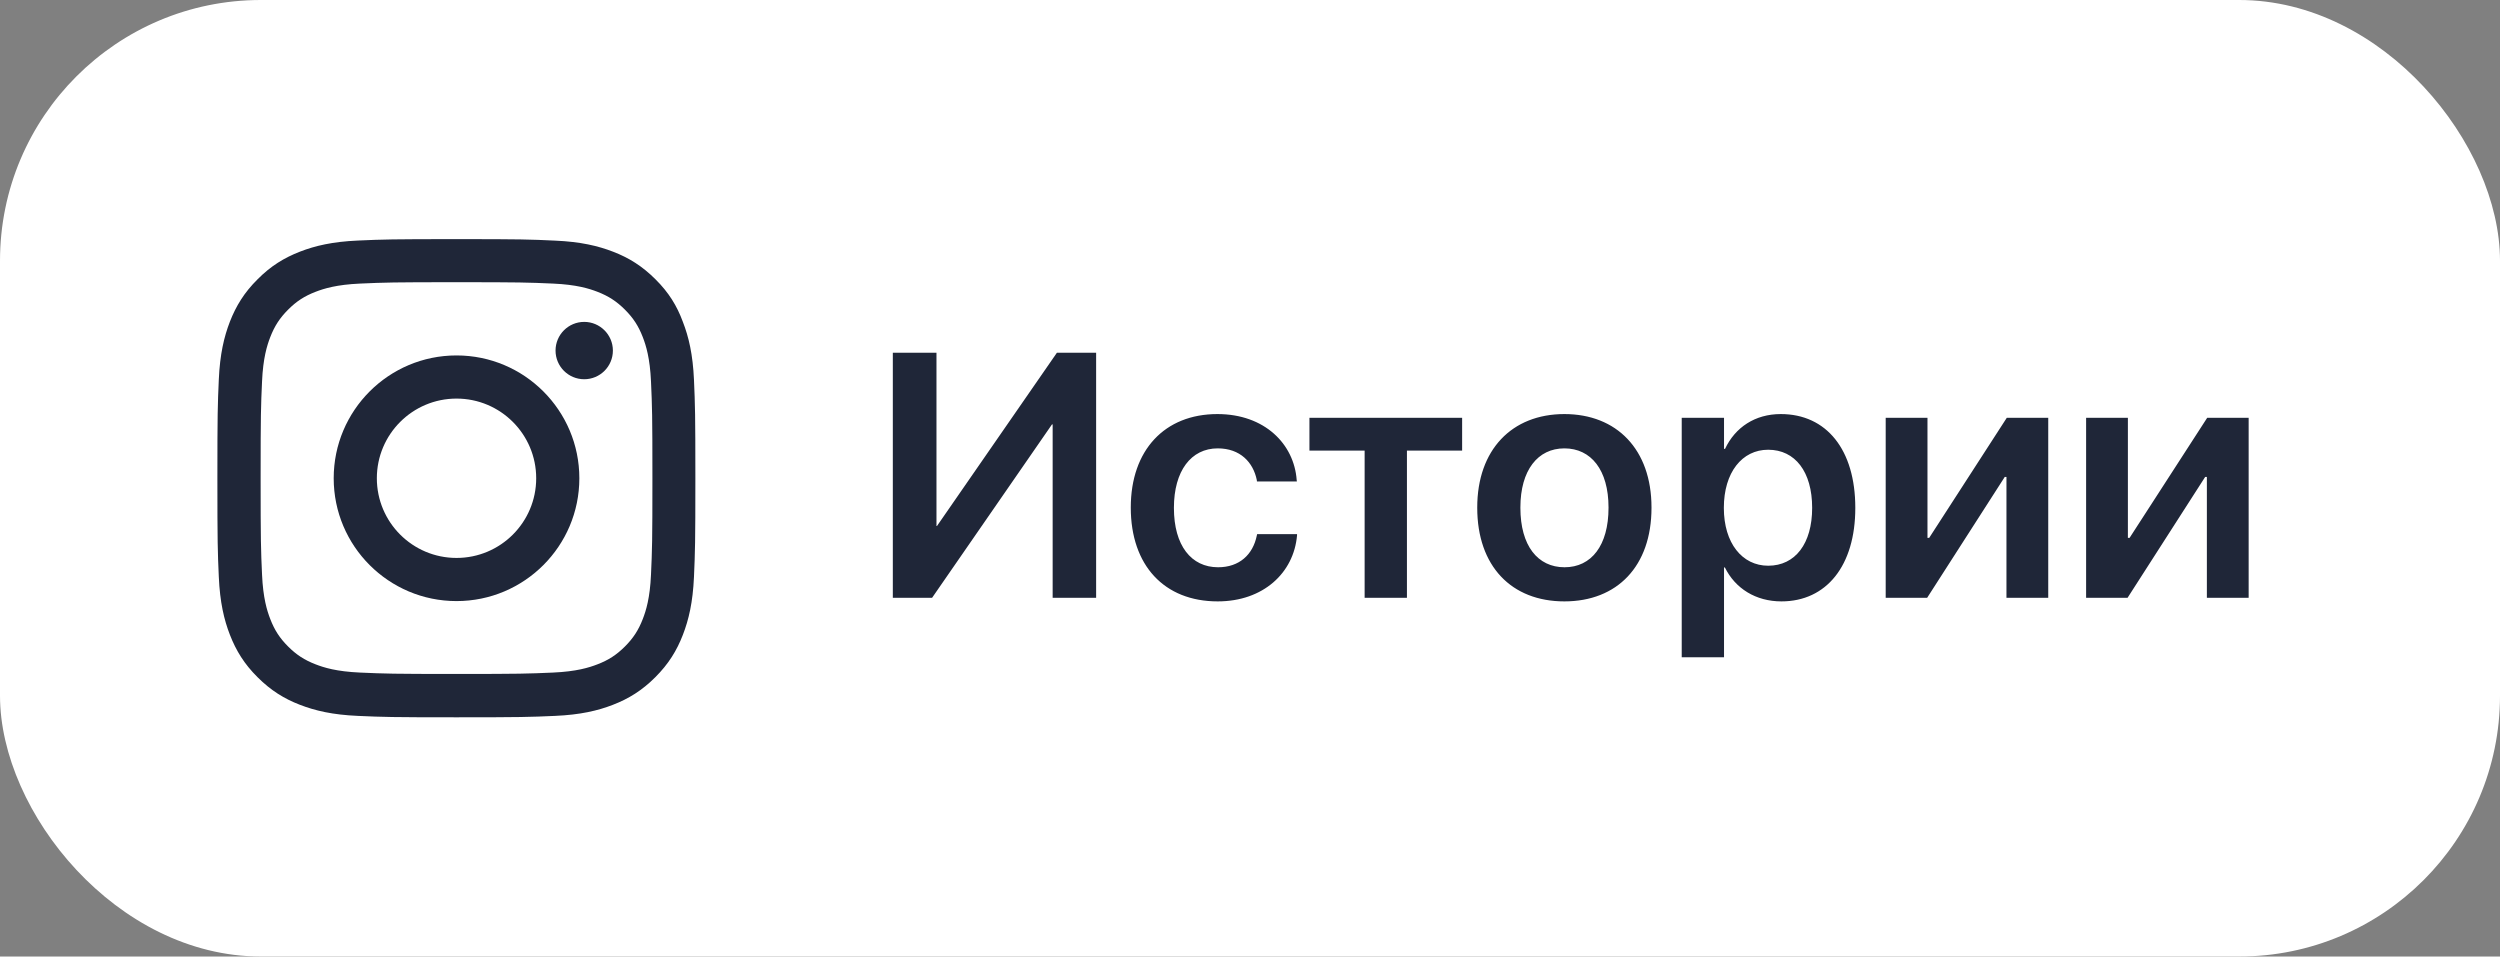 <svg width="115" height="44" viewBox="0 0 115 44" fill="none"
  xmlns="http://www.w3.org/2000/svg">
  <rect x="0" y="0" width="115" height="44" fill="#808080" stroke="none"/>
  <rect width="115" height="44" rx="12" fill="white"/>
  <defs>
    <clipPath id="clip0_578_1868">
      <rect width="22" height="22" fill="white" transform="translate(10 11)"/>
    </clipPath>
  </defs>
  <g clip-path="url(#clip0_578_1868)">
    <path d="M21 12.981C23.939 12.981 24.287 12.994 25.443 13.045C26.517 13.093 27.097 13.273 27.484 13.423C27.995 13.621 28.365 13.862 28.747 14.244C29.134 14.631 29.37 14.996 29.568 15.507C29.718 15.894 29.899 16.479 29.946 17.548C29.998 18.709 30.011 19.057 30.011 21.991C30.011 24.93 29.998 25.279 29.946 26.434C29.899 27.509 29.718 28.089 29.568 28.475C29.37 28.987 29.13 29.356 28.747 29.739C28.36 30.125 27.995 30.362 27.484 30.559C27.097 30.71 26.513 30.89 25.443 30.938C24.283 30.989 23.935 31.002 21 31.002C18.061 31.002 17.713 30.989 16.557 30.938C15.483 30.89 14.903 30.71 14.516 30.559C14.005 30.362 13.635 30.121 13.253 29.739C12.866 29.352 12.63 28.987 12.432 28.475C12.282 28.089 12.101 27.504 12.054 26.434C12.002 25.274 11.989 24.926 11.989 21.991C11.989 19.052 12.002 18.704 12.054 17.548C12.101 16.474 12.282 15.894 12.432 15.507C12.63 14.996 12.87 14.627 13.253 14.244C13.639 13.857 14.005 13.621 14.516 13.423C14.903 13.273 15.487 13.093 16.557 13.045C17.713 12.994 18.061 12.981 21 12.981ZM21 11C18.014 11 17.64 11.013 16.467 11.065C15.298 11.116 14.495 11.305 13.798 11.576C13.072 11.859 12.458 12.233 11.848 12.848C11.233 13.458 10.859 14.072 10.576 14.794C10.305 15.495 10.116 16.294 10.065 17.462C10.013 18.64 10 19.014 10 22C10 24.986 10.013 25.36 10.065 26.533C10.116 27.702 10.305 28.506 10.576 29.202C10.859 29.928 11.233 30.542 11.848 31.152C12.458 31.762 13.072 32.141 13.794 32.42C14.495 32.691 15.294 32.88 16.462 32.931C17.636 32.983 18.009 32.996 20.996 32.996C23.982 32.996 24.356 32.983 25.529 32.931C26.698 32.88 27.501 32.691 28.197 32.42C28.919 32.141 29.534 31.762 30.144 31.152C30.754 30.542 31.132 29.928 31.411 29.206C31.682 28.506 31.871 27.706 31.923 26.538C31.974 25.364 31.987 24.991 31.987 22.004C31.987 19.018 31.974 18.644 31.923 17.471C31.871 16.302 31.682 15.499 31.411 14.803C31.141 14.072 30.767 13.458 30.152 12.848C29.542 12.238 28.928 11.859 28.206 11.58C27.506 11.309 26.706 11.12 25.538 11.069C24.36 11.013 23.986 11 21 11Z" fill="#1F2638"/>
    <path d="M21 16.35C17.881 16.35 15.35 18.881 15.35 22C15.35 25.119 17.881 27.65 21 27.65C24.119 27.65 26.65 25.119 26.65 22C26.65 18.881 24.119 16.35 21 16.35ZM21 25.665C18.976 25.665 17.335 24.024 17.335 22C17.335 19.976 18.976 18.335 21 18.335C23.024 18.335 24.665 19.976 24.665 22C24.665 24.024 23.024 25.665 21 25.665Z" fill="#1F2638"/>
    <path d="M28.193 16.126C28.193 16.857 27.6 17.445 26.874 17.445C26.143 17.445 25.555 16.852 25.555 16.126C25.555 15.396 26.148 14.807 26.874 14.807C27.6 14.807 28.193 15.4 28.193 16.126Z" fill="#1F2638"/>
  </g>
  <path d="M41.07 27.5V16.227H43.078V24.195H43.102L48.617 16.227H50.422V27.5H48.422V19.523H48.391L42.875 27.5H41.07ZM56.016 27.664C53.555 27.664 52.016 26.008 52.016 23.352V23.344C52.016 20.703 53.578 19.047 56 19.047C58.18 19.047 59.531 20.43 59.648 22.086L59.656 22.148H57.82L57.812 22.078C57.648 21.273 57.055 20.625 56.016 20.625C54.789 20.625 54 21.664 54 23.359V23.367C54 25.094 54.797 26.094 56.031 26.094C57.016 26.094 57.633 25.508 57.812 24.641L57.828 24.57H59.664V24.625C59.516 26.352 58.109 27.664 56.016 27.664ZM67.258 19.219V20.727H64.719V27.5H62.773V20.727H60.234V19.219H67.258ZM71.961 27.664C69.523 27.664 67.953 26.039 67.953 23.359V23.344C67.953 20.688 69.547 19.047 71.961 19.047C74.367 19.047 75.969 20.672 75.969 23.344V23.359C75.969 26.047 74.391 27.664 71.961 27.664ZM71.969 26.094C73.203 26.094 73.992 25.094 73.992 23.359V23.344C73.992 21.617 73.188 20.625 71.961 20.625C70.742 20.625 69.938 21.625 69.938 23.344V23.359C69.938 25.102 70.734 26.094 71.969 26.094ZM77.359 30.234V19.219H79.305V20.648H79.352C79.82 19.656 80.734 19.047 81.914 19.047C84.023 19.047 85.344 20.688 85.344 23.359V23.367C85.344 26.023 84.016 27.664 81.945 27.664C80.766 27.664 79.82 27.07 79.344 26.102H79.305V30.234H77.359ZM81.336 26.023C82.586 26.023 83.359 25 83.359 23.367V23.359C83.359 21.703 82.578 20.688 81.336 20.688C80.133 20.688 79.297 21.734 79.297 23.359V23.367C79.297 24.984 80.141 26.023 81.336 26.023ZM86.742 27.5V19.219H88.664V24.742H88.742L92.312 19.219H94.219V27.5H92.297V21.938H92.219L88.648 27.5H86.742ZM95.961 27.5V19.219H97.883V24.742H97.961L101.531 19.219H103.438V27.5H101.516V21.938H101.438L97.867 27.5H95.961Z" fill="#1F2638"/>
</svg>
